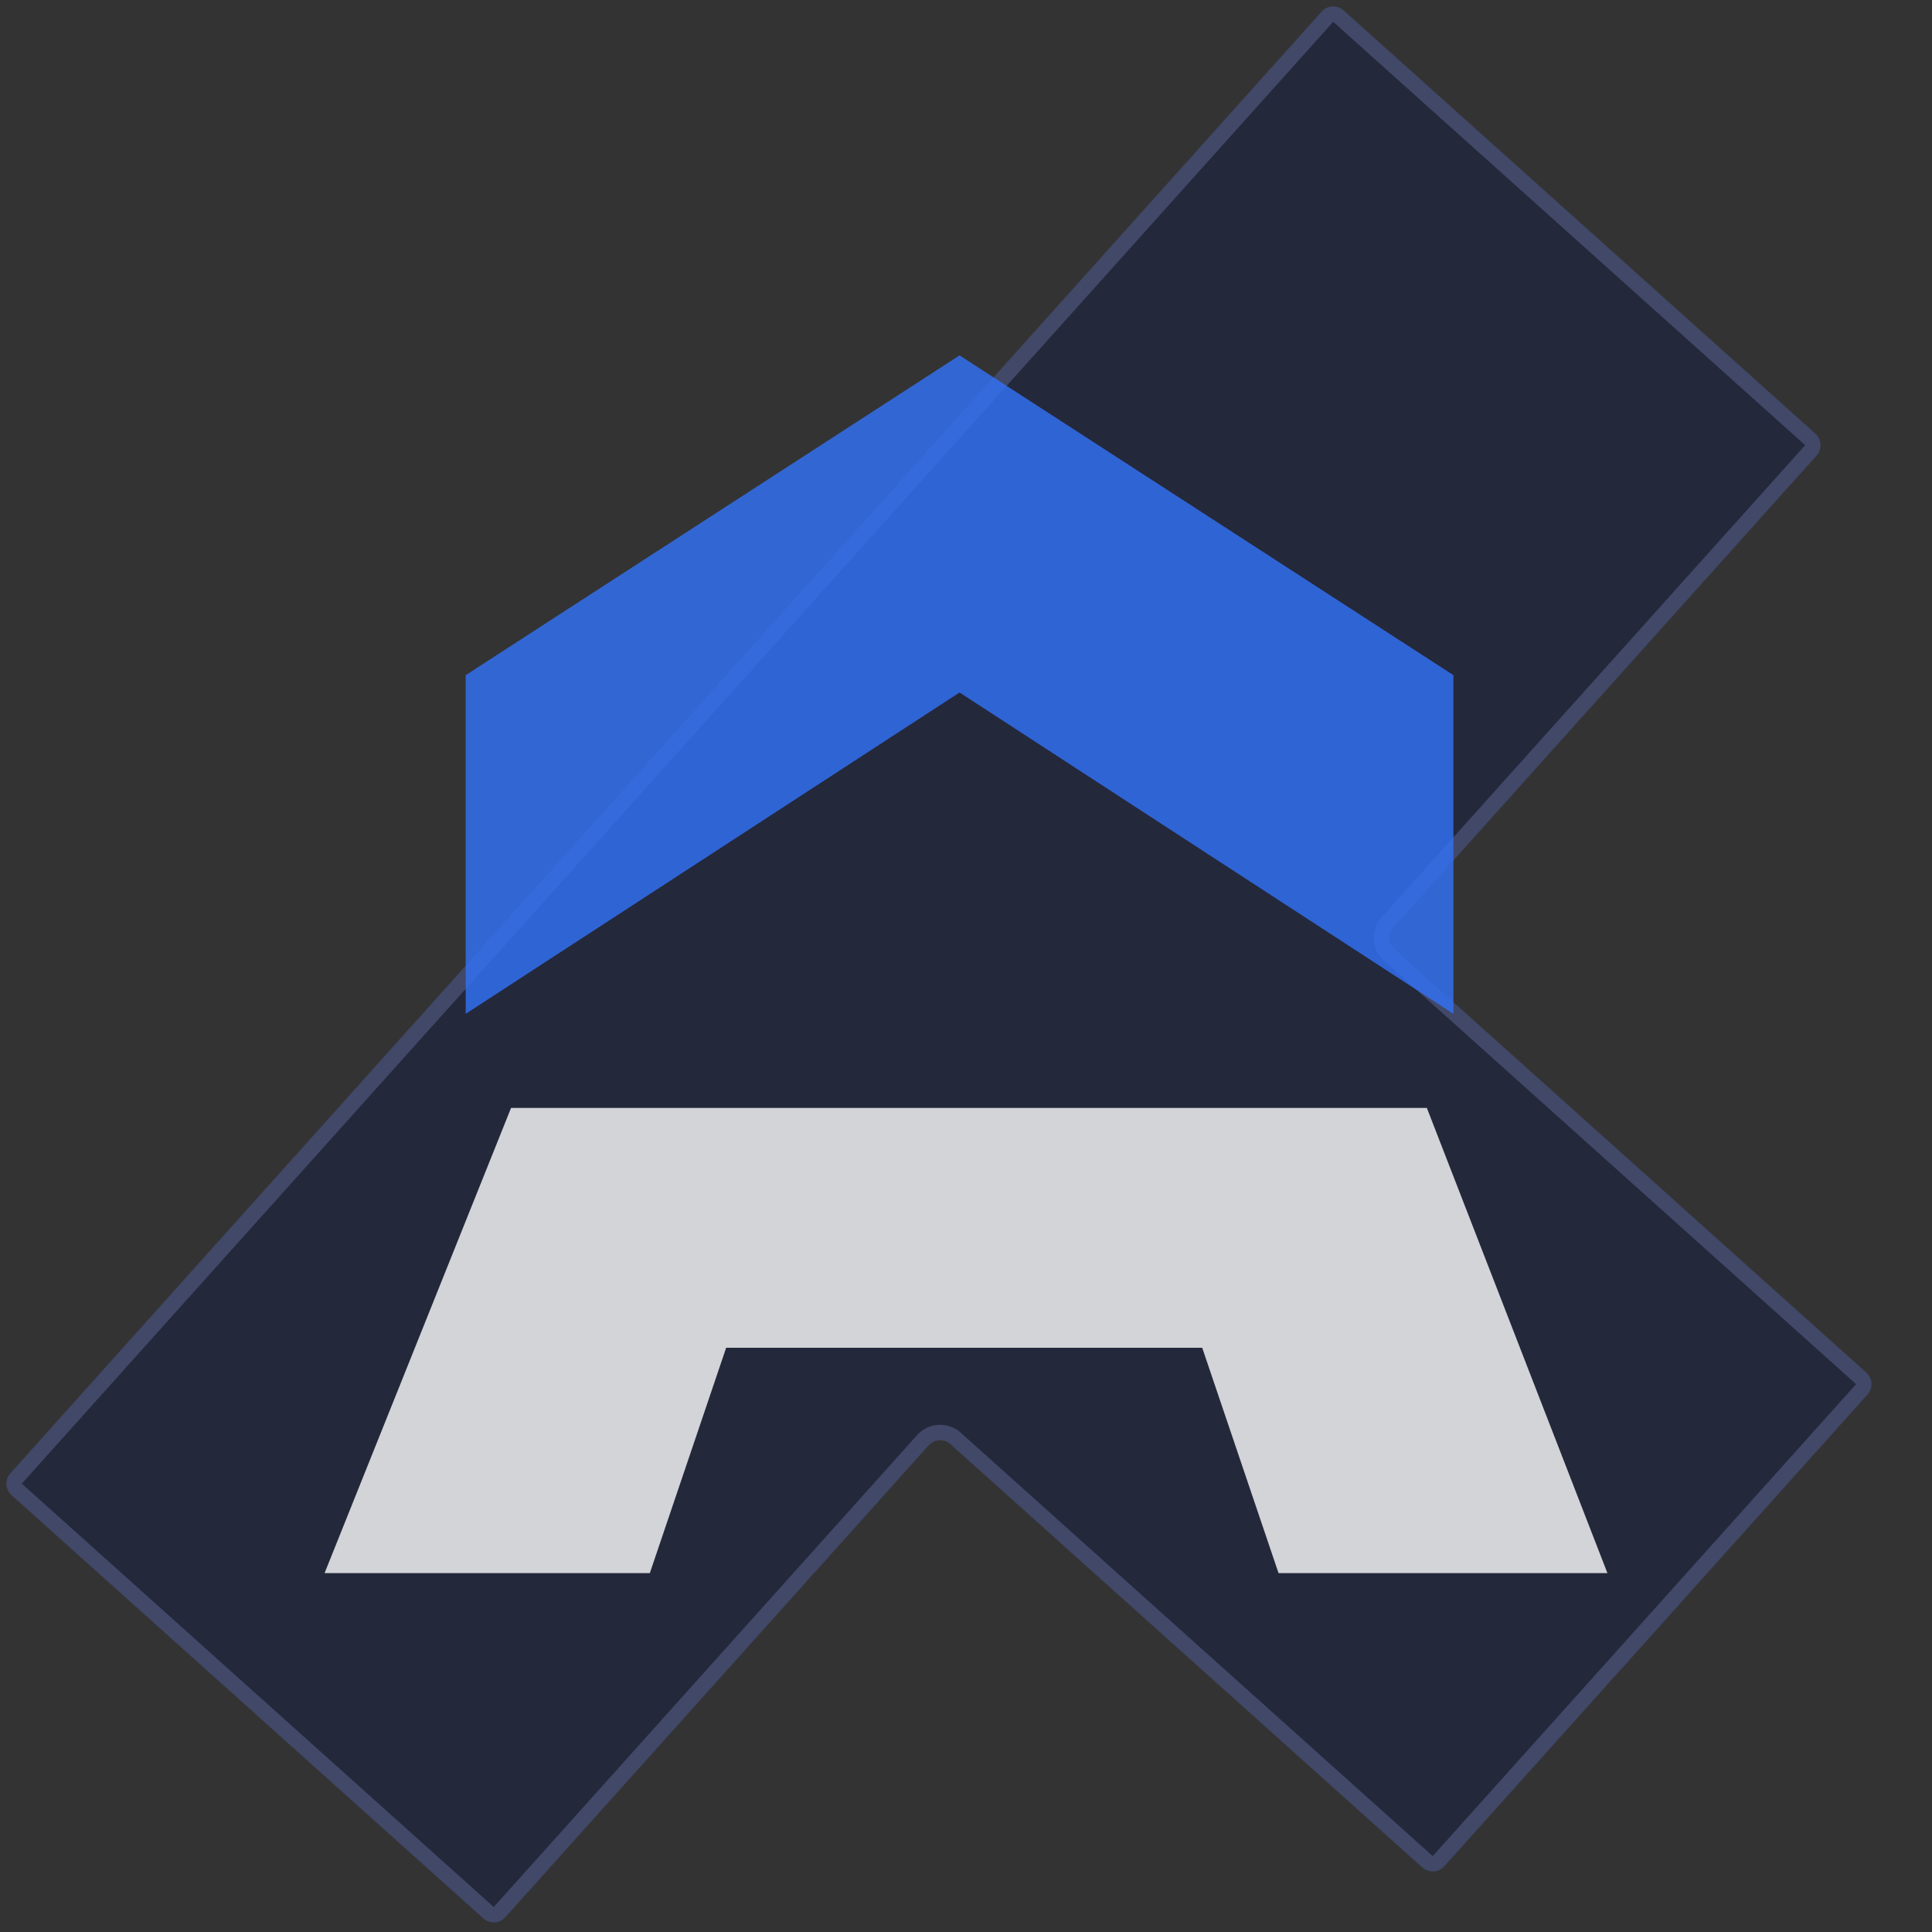 <svg width="250" height="250" viewBox="0 0 250 250" fill="none" xmlns="http://www.w3.org/2000/svg">
<rect x="0" y="0" width="250" height="250" fill="#333333" stroke="none"/>
<path d="M2.08 191.314L58.2 128.758L115.655 64.713L171.774 2.156C172.143 1.745 172.775 1.711 173.186 2.08L234.254 56.864C234.665 57.233 234.699 57.865 234.33 58.276L179.546 119.344C178.44 120.577 178.543 122.474 179.776 123.58L240.843 178.364C241.255 178.733 241.289 179.365 240.92 179.776L186.136 240.844C185.767 241.255 185.135 241.289 184.724 240.92L123.657 186.136C122.423 185.03 120.527 185.133 119.42 186.366L64.636 247.433C64.267 247.844 63.635 247.879 63.224 247.51L2.156 192.726C1.745 192.357 1.711 191.725 2.08 191.314Z" fill="#24283B" stroke="#414868" stroke-width="2"/>
<g opacity="0.8">
<path d="M60.261 131.191V87.365L124.166 45.984L188.071 87.365V131.191L124.166 89.607L60.261 131.191Z" fill="#3273FA"/>
<path d="M155.567 174.402H93.963L84.088 203.559H42L66.131 143.366H184.634L208 203.559H165.442L155.567 174.402ZM145.221 143.366L124.882 143.365L104.544 143.366H145.221Z" fill="white"/>
</g>
</svg>
